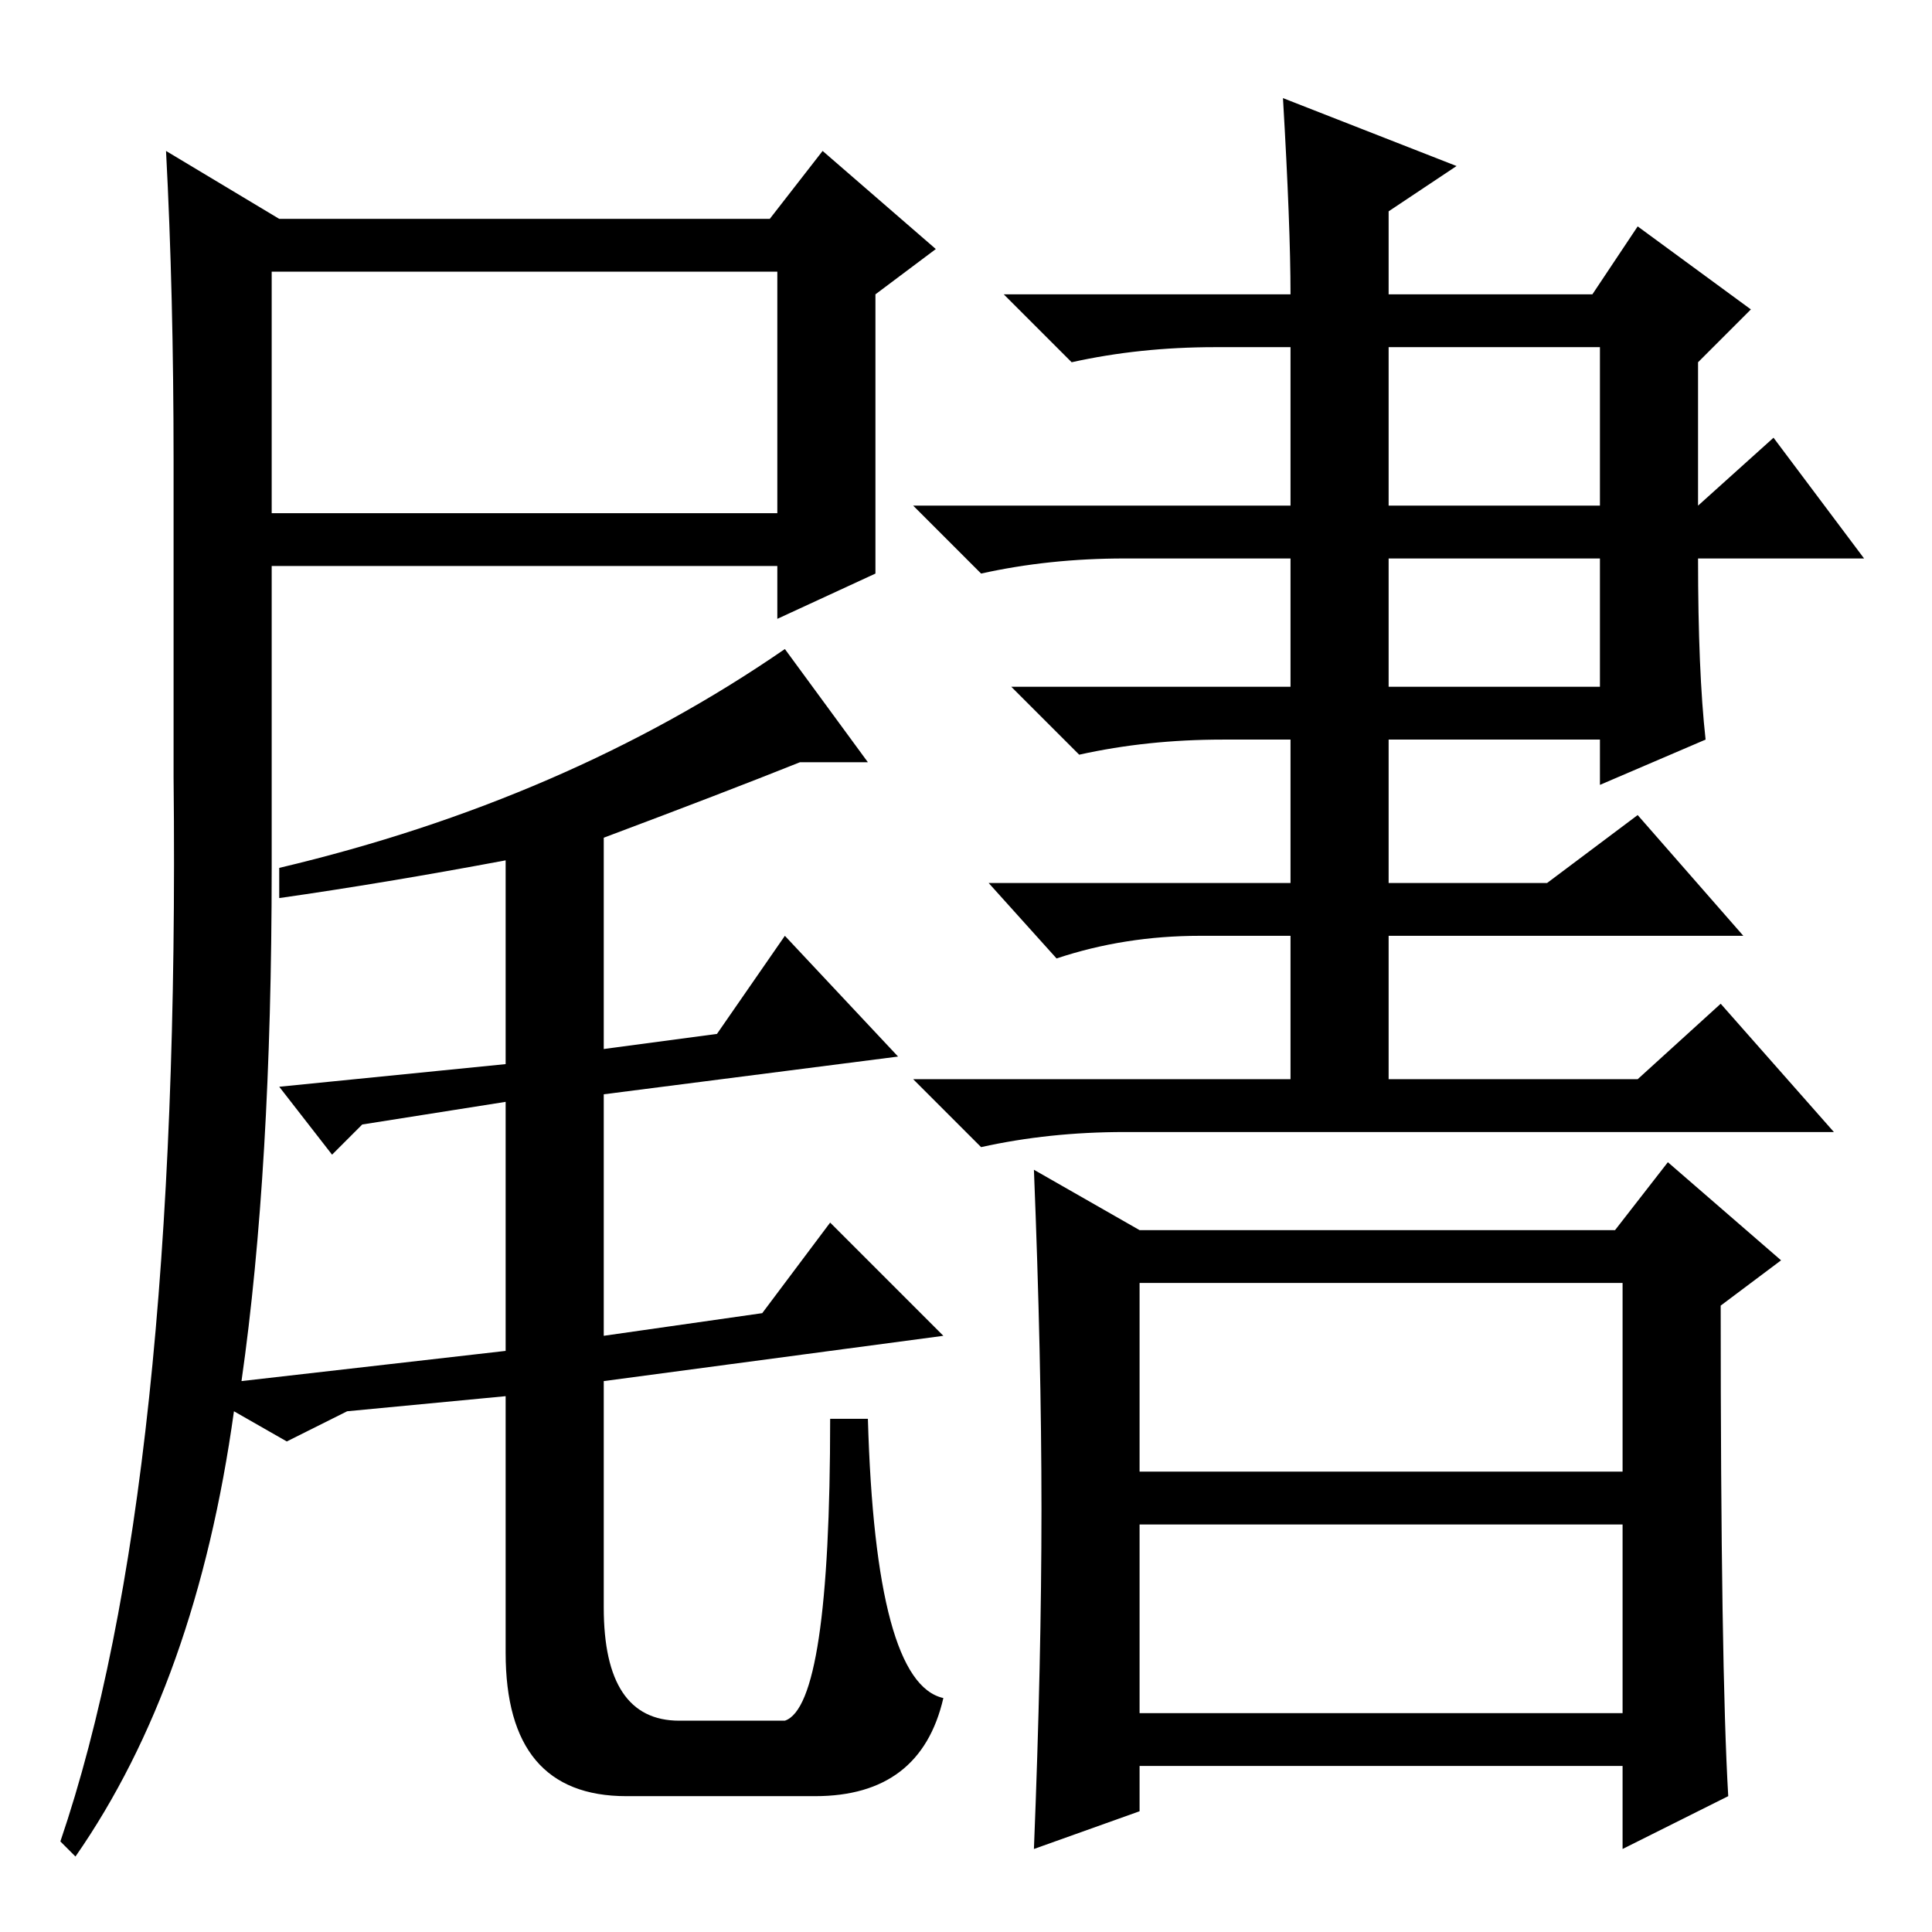 <?xml version="1.0" standalone="no"?>
<!DOCTYPE svg PUBLIC "-//W3C//DTD SVG 1.1//EN" "http://www.w3.org/Graphics/SVG/1.1/DTD/svg11.dtd" >
<svg xmlns="http://www.w3.org/2000/svg" xmlns:xlink="http://www.w3.org/1999/xlink" version="1.1" viewBox="0 -36 256 256">
  <g transform="matrix(1 0 0 -1 0 220)">
   <path fill="currentColor"
d="M23 195q0 22 -1 41l15 -9h65l7 9l15 -13l-8 -6v-37l-13 -6v7h-67v-40q0 -40 -4 -68l35 4v33l-19 -3l-4 -4l-7 9l30 3v27q-16 -3 -30 -5v4q38 9 67 29l11 -15h-9q-10 -4 -26 -10v-28l15 2l9 13l15 -16l-39 -5v-32l21 3l9 12l15 -15l-45 -6v-30q0 -15 10 -15h14q6 2 6 40h5
q1 -35 10 -37q-3 -13 -17 -13h-25q-16 0 -16 19v34l-21 -2l-8 -4l-7 4q-5 -36 -21 -59l-2 2q16 47 15 141v42zM36 220v-32h67v32h-67zM170 243l23 -9l-9 -6v-11h27l6 9l15 -11l-7 -7v-19l10 9l12 -16h-22q0 -15 1 -24l-14 -6v6h-28v-19h21l12 9l14 -16h-47v-19h33l11 10
l15 -17h-94q-10 0 -19 -2l-9 9h50v19h-12q-10 0 -19 -3l-9 10h40v19h-9q-10 0 -19 -2l-9 9h37v17h-22q-10 0 -19 -2l-9 9h50v21h-10q-10 0 -19 -2l-9 9h38q0 9 -1 26zM184 165h28v17h-28v-17zM184 189h28v21h-28v-21zM138 56q0 20 -1 45l14 -8h63l7 9l15 -13l-8 -6
q0 -48 1 -65l-14 -7v11h-64v-6l-14 -5q1 25 1 45zM151 61h64v25h-64v-25zM151 29h64v25h-64v-25z" />
  </g>

</svg>
